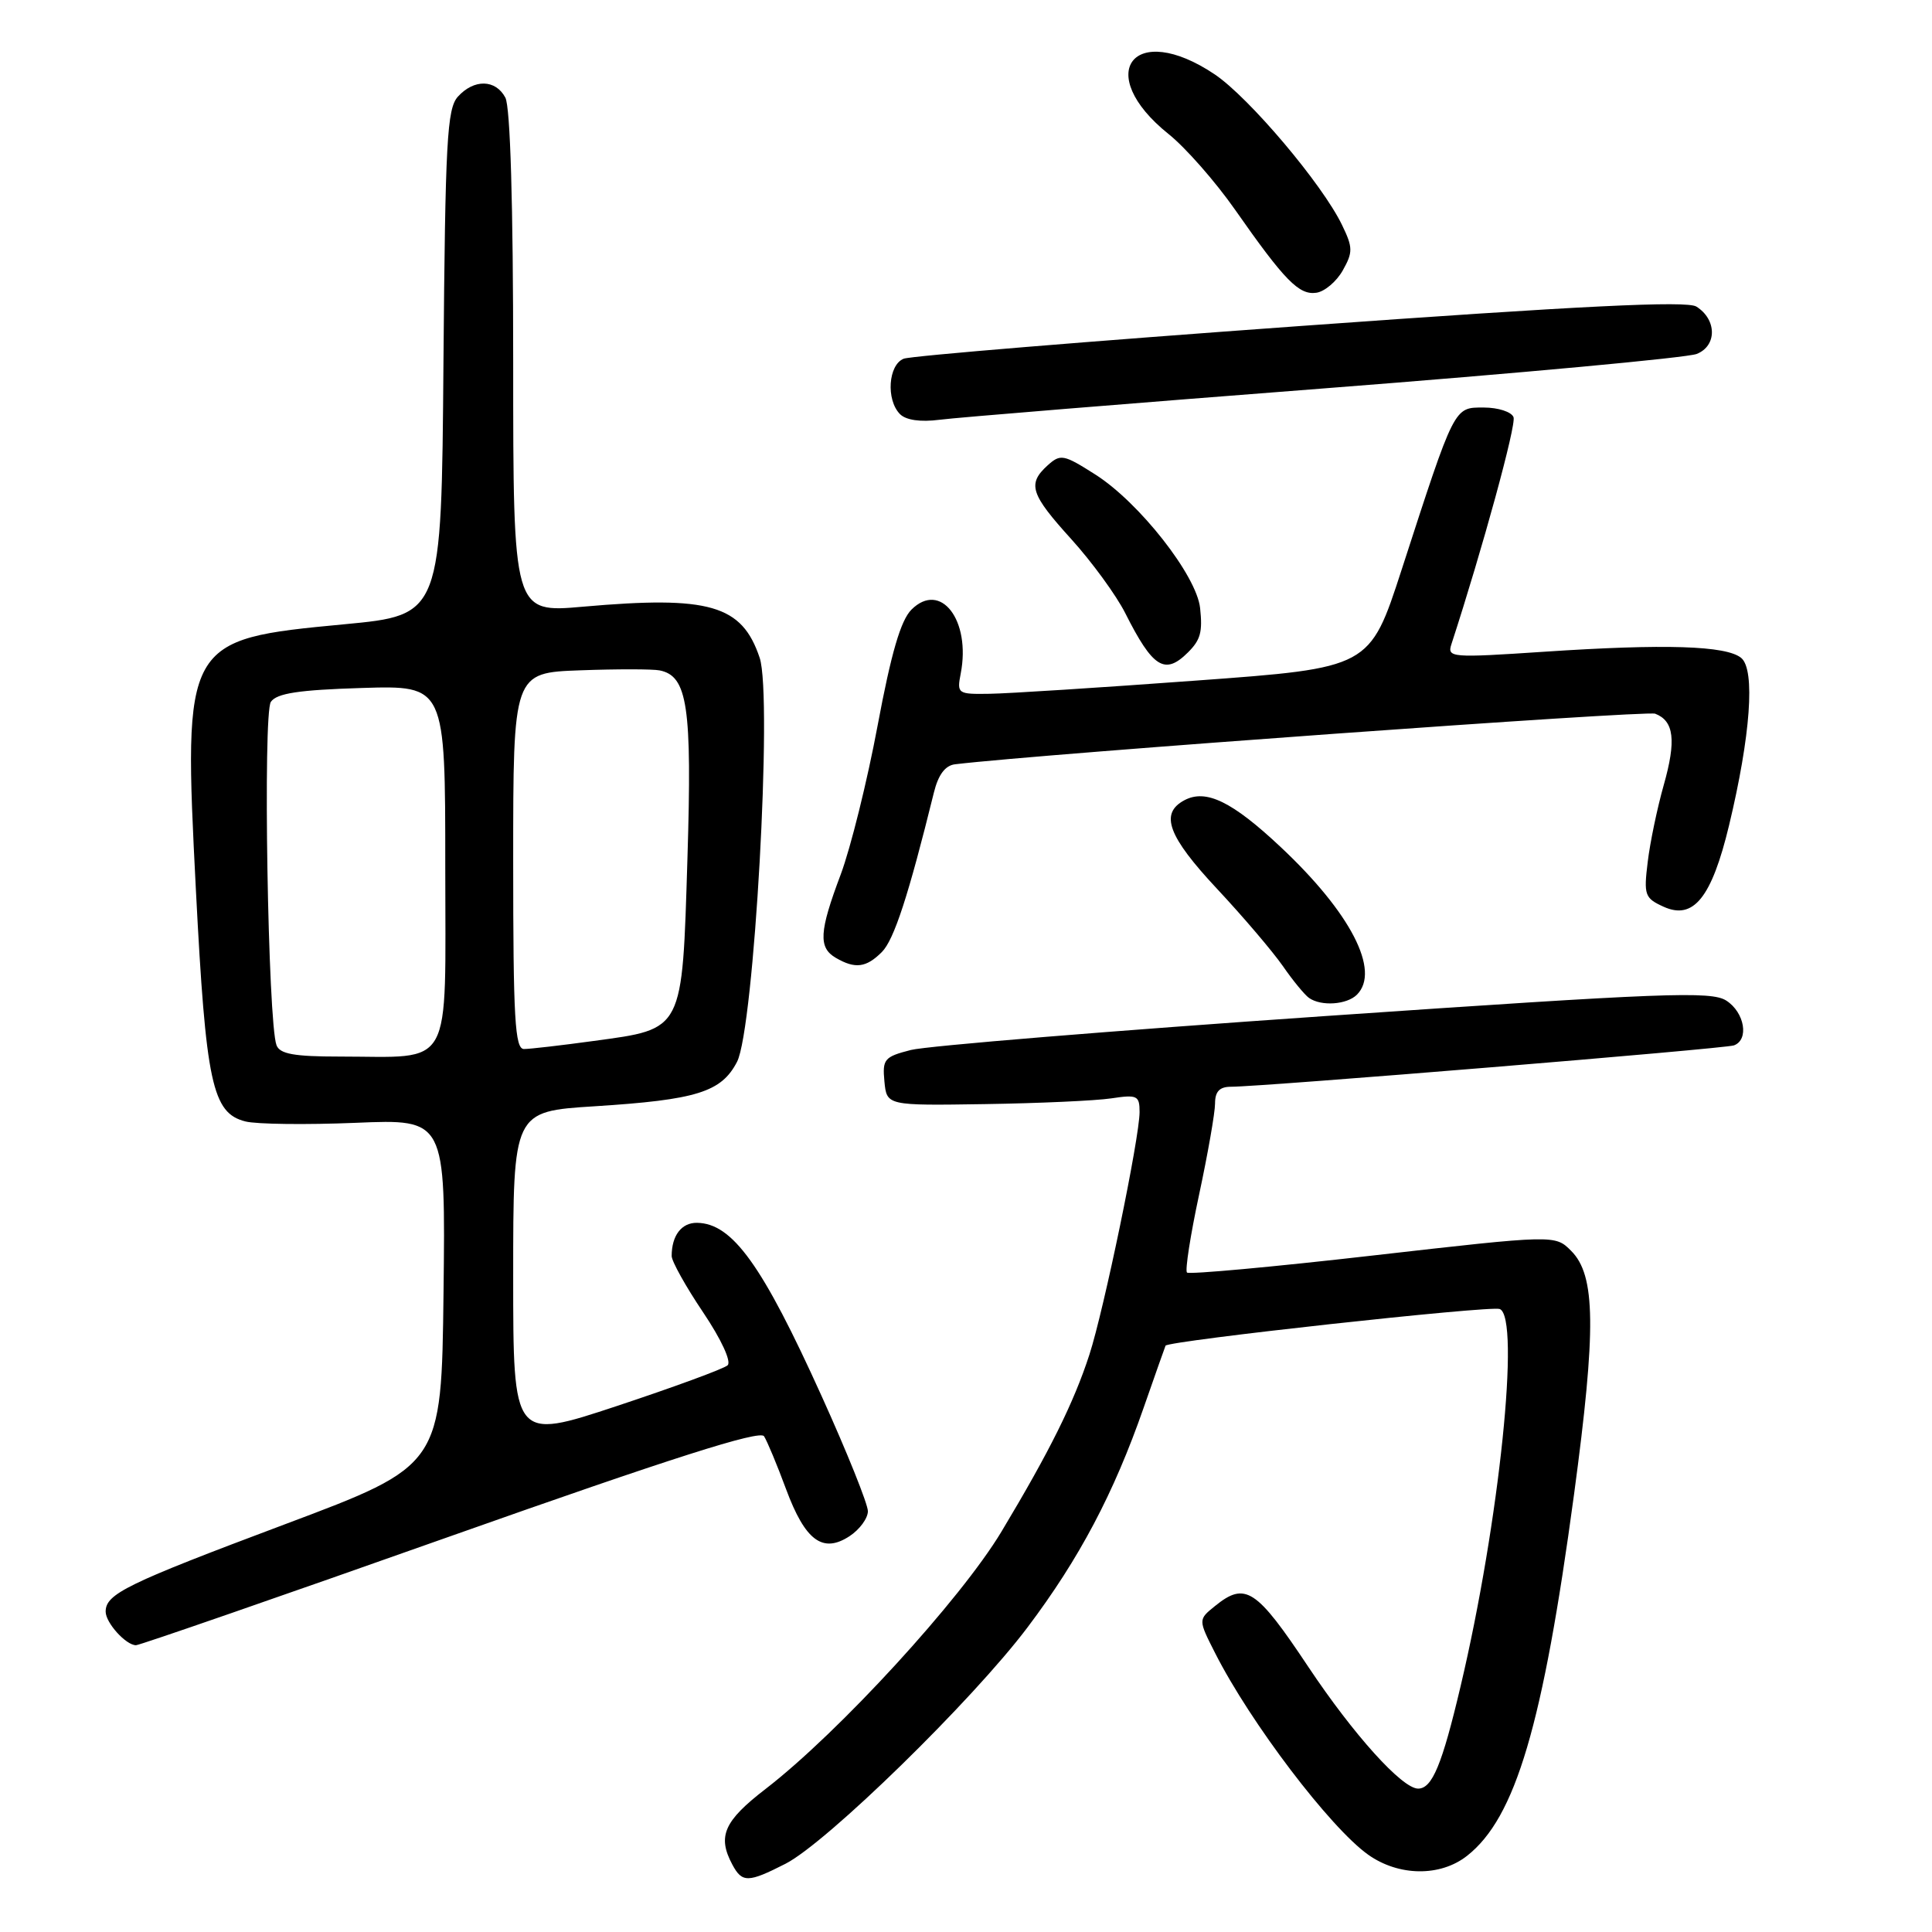 <?xml version="1.0" encoding="UTF-8" standalone="no"?>
<!DOCTYPE svg PUBLIC "-//W3C//DTD SVG 1.1//EN" "http://www.w3.org/Graphics/SVG/1.1/DTD/svg11.dtd" >
<svg xmlns="http://www.w3.org/2000/svg" xmlns:xlink="http://www.w3.org/1999/xlink" version="1.1" viewBox="0 0 256 256">
 <g >
 <path fill="currentColor"
d=" M 104.08 246.96 C 109.55 244.17 128.86 225.31 136.14 215.65 C 143.01 206.54 147.59 197.88 151.55 186.50 C 153.09 182.10 154.38 178.42 154.44 178.31 C 154.79 177.66 197.49 172.97 198.72 173.45 C 201.49 174.51 198.67 201.72 193.54 223.42 C 191.08 233.85 189.77 237.00 187.91 237.00 C 185.79 237.00 179.36 229.87 173.36 220.87 C 166.45 210.49 165.01 209.55 160.99 212.81 C 158.76 214.61 158.76 214.61 161.02 219.06 C 165.69 228.27 176.24 242.16 181.28 245.75 C 185.33 248.63 190.85 248.70 194.40 245.90 C 200.82 240.85 204.44 228.62 208.57 198.00 C 211.52 176.09 211.44 168.99 208.19 165.75 C 206.06 163.61 206.06 163.61 181.92 166.36 C 168.65 167.88 157.56 168.89 157.28 168.62 C 157.01 168.34 157.73 163.69 158.89 158.28 C 160.05 152.86 161.00 147.43 161.00 146.22 C 161.00 144.63 161.60 144.00 163.11 144.00 C 167.28 144.00 228.53 138.96 229.75 138.52 C 231.79 137.78 231.18 134.16 228.75 132.59 C 226.76 131.30 220.63 131.54 175.50 134.64 C 147.45 136.57 122.79 138.59 120.69 139.13 C 117.17 140.03 116.91 140.35 117.19 143.30 C 117.50 146.50 117.50 146.50 130.50 146.30 C 137.65 146.19 145.19 145.85 147.25 145.54 C 150.69 145.02 151.00 145.17 151.00 147.35 C 151.00 150.74 146.28 173.56 144.35 179.50 C 142.28 185.88 139.06 192.35 132.71 202.93 C 127.31 211.93 111.16 229.55 101.45 237.04 C 95.92 241.30 95.03 243.32 97.04 247.07 C 98.34 249.50 99.13 249.48 104.08 246.96 Z  M 59.68 203.56 C 89.01 193.18 100.68 189.46 101.24 190.31 C 101.66 190.97 102.97 194.11 104.15 197.30 C 106.69 204.15 109.01 205.88 112.57 203.55 C 113.91 202.67 115.00 201.18 115.00 200.24 C 115.00 199.30 112.25 192.45 108.88 185.01 C 101.00 167.59 97.05 162.10 92.36 162.03 C 90.31 162.00 89.00 163.71 89.00 166.43 C 89.00 167.12 90.87 170.48 93.16 173.88 C 95.58 177.48 96.94 180.43 96.41 180.91 C 95.91 181.37 89.31 183.79 81.75 186.30 C 68.00 190.85 68.00 190.85 68.00 169.06 C 68.00 147.27 68.00 147.27 78.75 146.59 C 92.32 145.73 95.58 144.71 97.66 140.70 C 99.92 136.33 102.39 92.31 100.66 87.16 C 98.31 80.15 94.02 78.91 77.25 80.39 C 68.00 81.21 68.00 81.21 68.00 48.04 C 68.00 27.09 67.62 14.16 66.96 12.93 C 65.66 10.50 62.81 10.45 60.67 12.81 C 59.23 14.41 59.00 18.71 58.76 48.06 C 58.50 81.50 58.50 81.50 45.62 82.72 C 24.35 84.73 24.27 84.88 25.96 117.98 C 27.28 143.58 28.12 147.49 32.53 148.60 C 34.00 148.97 40.56 149.05 47.12 148.78 C 59.04 148.28 59.04 148.28 58.77 171.24 C 58.50 194.19 58.50 194.19 37.74 201.98 C 16.74 209.86 14.00 211.20 14.00 213.55 C 14.00 215.03 16.69 218.00 18.02 218.00 C 18.50 218.00 37.25 211.50 59.68 203.56 Z  M 179.80 131.80 C 182.95 128.65 178.96 120.93 169.71 112.25 C 163.26 106.19 159.79 104.51 156.93 106.04 C 153.64 107.80 154.76 110.82 161.28 117.79 C 164.73 121.48 168.64 126.08 169.98 128.00 C 171.31 129.93 172.88 131.83 173.45 132.23 C 175.07 133.37 178.47 133.13 179.80 131.80 Z  M 116.85 126.15 C 118.46 124.54 120.38 118.66 123.75 105.00 C 124.33 102.65 125.25 101.42 126.56 101.27 C 138.18 99.88 218.11 94.11 219.32 94.57 C 221.82 95.53 222.13 98.11 220.45 104.04 C 219.60 107.04 218.64 111.62 218.33 114.22 C 217.79 118.60 217.94 119.01 220.42 120.14 C 224.39 121.95 226.80 118.96 229.11 109.36 C 231.96 97.49 232.60 88.74 230.72 87.18 C 228.75 85.55 220.65 85.29 204.60 86.36 C 192.28 87.18 191.74 87.14 192.32 85.36 C 196.45 72.68 200.94 56.28 200.55 55.28 C 200.28 54.57 198.51 54.00 196.61 54.00 C 192.63 54.00 192.81 53.64 185.72 75.50 C 181.50 88.50 181.50 88.50 158.50 90.18 C 145.85 91.11 133.54 91.90 131.13 91.93 C 126.90 92.00 126.78 91.92 127.30 89.25 C 128.67 82.17 124.63 76.93 120.77 80.78 C 119.35 82.21 118.09 86.51 116.29 96.13 C 114.92 103.48 112.71 112.37 111.40 115.87 C 108.54 123.46 108.42 125.56 110.75 126.92 C 113.31 128.41 114.77 128.23 116.85 126.15 Z  M 157.43 86.43 C 159.08 84.78 159.36 83.74 159.02 80.57 C 158.56 76.26 150.94 66.55 145.11 62.86 C 140.93 60.20 140.52 60.13 138.82 61.66 C 136.10 64.13 136.53 65.46 141.97 71.46 C 144.70 74.48 147.90 78.87 149.09 81.22 C 152.76 88.51 154.35 89.51 157.43 86.43 Z  M 175.50 51.46 C 201.35 49.46 223.54 47.40 224.82 46.90 C 227.53 45.83 227.50 42.33 224.77 40.62 C 223.50 39.83 209.56 40.51 172.27 43.20 C 144.35 45.21 120.71 47.16 119.75 47.53 C 117.70 48.33 117.38 52.97 119.25 54.87 C 120.04 55.67 121.97 55.95 124.50 55.62 C 126.70 55.33 149.65 53.46 175.50 51.46 Z  M 177.93 35.82 C 179.28 33.42 179.27 32.79 177.83 29.82 C 175.22 24.40 165.51 12.92 160.95 9.85 C 150.21 2.64 144.77 9.69 154.85 17.77 C 157.09 19.56 161.04 24.06 163.64 27.77 C 170.23 37.19 172.13 39.13 174.43 38.79 C 175.53 38.63 177.11 37.29 177.93 35.82 Z  M 36.64 138.50 C 35.50 135.52 34.82 94.55 35.89 93.00 C 36.68 91.86 39.56 91.42 47.96 91.16 C 59.00 90.82 59.00 90.82 59.00 114.79 C 59.00 142.23 60.24 140.00 44.98 140.00 C 38.99 140.00 37.08 139.66 36.64 138.50 Z  M 68.00 114.07 C 68.00 89.14 68.00 89.14 76.89 88.82 C 81.78 88.64 86.51 88.65 87.40 88.83 C 91.11 89.57 91.71 93.60 91.09 113.73 C 90.38 136.79 90.63 136.30 78.68 137.93 C 74.38 138.52 70.21 139.00 69.43 139.00 C 68.23 139.00 68.00 135.00 68.00 114.07 Z "/>
</g>
</svg>